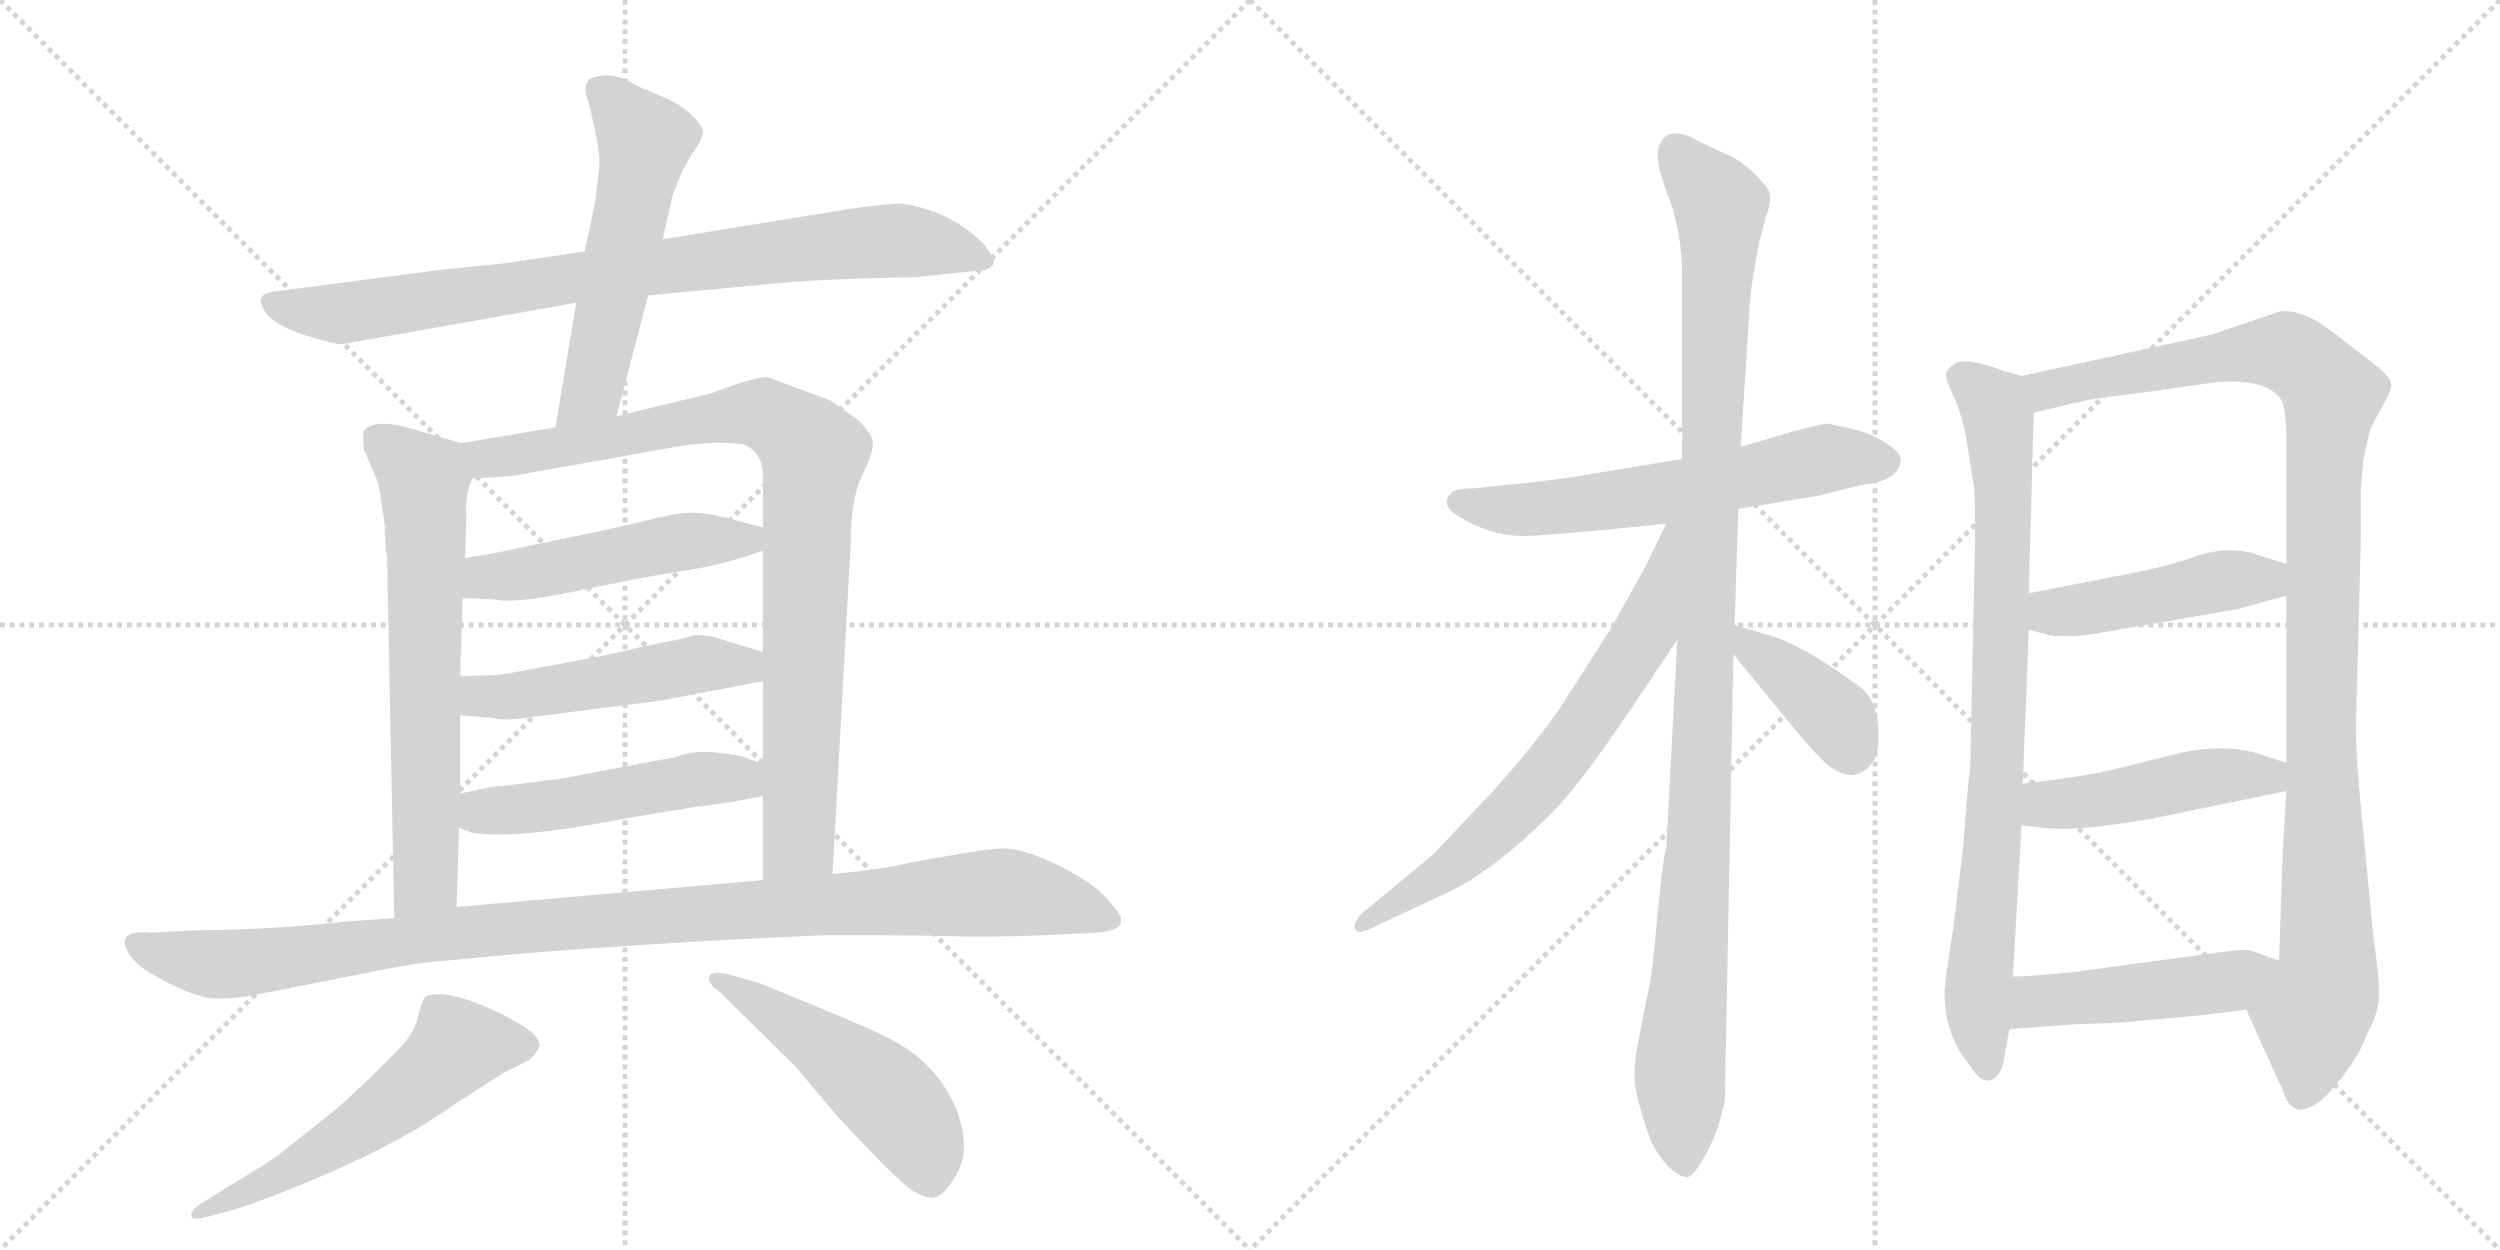 <svg version="1.1" viewBox="0 0 2048 1024" xmlns="http://www.w3.org/2000/svg">
  <g stroke="lightgray" stroke-dasharray="1,1" stroke-width="1" transform="scale(4, 4)">
    <line x1="0" y1="0" x2="256" y2="256"></line>
    <line x1="256" y1="0" x2="0" y2="256"></line>
    <line x1="128" y1="0" x2="128" y2="256"></line>
    <line x1="0" y1="128" x2="256" y2="128"></line>
    <line x1="256" y1="0" x2="512" y2="256"></line>
    <line x1="512" y1="0" x2="256" y2="256"></line>
    <line x1="384" y1="0" x2="384" y2="256"></line>
    <line x1="256" y1="128" x2="512" y2="128"></line>
  </g>
<g transform="scale(1, -1) translate(0, -850)">
   <style type="text/css">
    @keyframes keyframes0 {
      from {
       stroke: black;
       stroke-dashoffset: 849;
       stroke-width: 128;
       }
       73% {
       animation-timing-function: step-end;
       stroke: black;
       stroke-dashoffset: 0;
       stroke-width: 128;
       }
       to {
       stroke: black;
       stroke-width: 1024;
       }
       }
       #make-me-a-hanzi-animation-0 {
         animation: keyframes0 0.941s both;
         animation-delay: 0s;
         animation-timing-function: linear;
       }
    @keyframes keyframes1 {
      from {
       stroke: black;
       stroke-dashoffset: 554;
       stroke-width: 128;
       }
       64% {
       animation-timing-function: step-end;
       stroke: black;
       stroke-dashoffset: 0;
       stroke-width: 128;
       }
       to {
       stroke: black;
       stroke-width: 1024;
       }
       }
       #make-me-a-hanzi-animation-1 {
         animation: keyframes1 0.701s both;
         animation-delay: 0.941s;
         animation-timing-function: linear;
       }
    @keyframes keyframes2 {
      from {
       stroke: black;
       stroke-dashoffset: 667;
       stroke-width: 128;
       }
       68% {
       animation-timing-function: step-end;
       stroke: black;
       stroke-dashoffset: 0;
       stroke-width: 128;
       }
       to {
       stroke: black;
       stroke-width: 1024;
       }
       }
       #make-me-a-hanzi-animation-2 {
         animation: keyframes2 0.793s both;
         animation-delay: 1.642s;
         animation-timing-function: linear;
       }
    @keyframes keyframes3 {
      from {
       stroke: black;
       stroke-dashoffset: 901;
       stroke-width: 128;
       }
       75% {
       animation-timing-function: step-end;
       stroke: black;
       stroke-dashoffset: 0;
       stroke-width: 128;
       }
       to {
       stroke: black;
       stroke-width: 1024;
       }
       }
       #make-me-a-hanzi-animation-3 {
         animation: keyframes3 0.983s both;
         animation-delay: 2.435s;
         animation-timing-function: linear;
       }
    @keyframes keyframes4 {
      from {
       stroke: black;
       stroke-dashoffset: 495;
       stroke-width: 128;
       }
       62% {
       animation-timing-function: step-end;
       stroke: black;
       stroke-dashoffset: 0;
       stroke-width: 128;
       }
       to {
       stroke: black;
       stroke-width: 1024;
       }
       }
       #make-me-a-hanzi-animation-4 {
         animation: keyframes4 0.653s both;
         animation-delay: 3.418s;
         animation-timing-function: linear;
       }
    @keyframes keyframes5 {
      from {
       stroke: black;
       stroke-dashoffset: 499;
       stroke-width: 128;
       }
       62% {
       animation-timing-function: step-end;
       stroke: black;
       stroke-dashoffset: 0;
       stroke-width: 128;
       }
       to {
       stroke: black;
       stroke-width: 1024;
       }
       }
       #make-me-a-hanzi-animation-5 {
         animation: keyframes5 0.656s both;
         animation-delay: 4.071s;
         animation-timing-function: linear;
       }
    @keyframes keyframes6 {
      from {
       stroke: black;
       stroke-dashoffset: 494;
       stroke-width: 128;
       }
       62% {
       animation-timing-function: step-end;
       stroke: black;
       stroke-dashoffset: 0;
       stroke-width: 128;
       }
       to {
       stroke: black;
       stroke-width: 1024;
       }
       }
       #make-me-a-hanzi-animation-6 {
         animation: keyframes6 0.652s both;
         animation-delay: 4.727s;
         animation-timing-function: linear;
       }
    @keyframes keyframes7 {
      from {
       stroke: black;
       stroke-dashoffset: 1063;
       stroke-width: 128;
       }
       78% {
       animation-timing-function: step-end;
       stroke: black;
       stroke-dashoffset: 0;
       stroke-width: 128;
       }
       to {
       stroke: black;
       stroke-width: 1024;
       }
       }
       #make-me-a-hanzi-animation-7 {
         animation: keyframes7 1.115s both;
         animation-delay: 5.379s;
         animation-timing-function: linear;
       }
    @keyframes keyframes8 {
      from {
       stroke: black;
       stroke-dashoffset: 567;
       stroke-width: 128;
       }
       65% {
       animation-timing-function: step-end;
       stroke: black;
       stroke-dashoffset: 0;
       stroke-width: 128;
       }
       to {
       stroke: black;
       stroke-width: 1024;
       }
       }
       #make-me-a-hanzi-animation-8 {
         animation: keyframes8 0.711s both;
         animation-delay: 6.494s;
         animation-timing-function: linear;
       }
    @keyframes keyframes9 {
      from {
       stroke: black;
       stroke-dashoffset: 503;
       stroke-width: 128;
       }
       62% {
       animation-timing-function: step-end;
       stroke: black;
       stroke-dashoffset: 0;
       stroke-width: 128;
       }
       to {
       stroke: black;
       stroke-width: 1024;
       }
       }
       #make-me-a-hanzi-animation-9 {
         animation: keyframes9 0.659s both;
         animation-delay: 7.205s;
         animation-timing-function: linear;
       }
    @keyframes keyframes10 {
      from {
       stroke: black;
       stroke-dashoffset: 609;
       stroke-width: 128;
       }
       66% {
       animation-timing-function: step-end;
       stroke: black;
       stroke-dashoffset: 0;
       stroke-width: 128;
       }
       to {
       stroke: black;
       stroke-width: 1024;
       }
       }
       #make-me-a-hanzi-animation-10 {
         animation: keyframes10 0.746s both;
         animation-delay: 7.865s;
         animation-timing-function: linear;
       }
    @keyframes keyframes11 {
      from {
       stroke: black;
       stroke-dashoffset: 1101;
       stroke-width: 128;
       }
       78% {
       animation-timing-function: step-end;
       stroke: black;
       stroke-dashoffset: 0;
       stroke-width: 128;
       }
       to {
       stroke: black;
       stroke-width: 1024;
       }
       }
       #make-me-a-hanzi-animation-11 {
         animation: keyframes11 1.146s both;
         animation-delay: 8.61s;
         animation-timing-function: linear;
       }
    @keyframes keyframes12 {
      from {
       stroke: black;
       stroke-dashoffset: 681;
       stroke-width: 128;
       }
       69% {
       animation-timing-function: step-end;
       stroke: black;
       stroke-dashoffset: 0;
       stroke-width: 128;
       }
       to {
       stroke: black;
       stroke-width: 1024;
       }
       }
       #make-me-a-hanzi-animation-12 {
         animation: keyframes12 0.804s both;
         animation-delay: 9.756s;
         animation-timing-function: linear;
       }
    @keyframes keyframes13 {
      from {
       stroke: black;
       stroke-dashoffset: 392;
       stroke-width: 128;
       }
       56% {
       animation-timing-function: step-end;
       stroke: black;
       stroke-dashoffset: 0;
       stroke-width: 128;
       }
       to {
       stroke: black;
       stroke-width: 1024;
       }
       }
       #make-me-a-hanzi-animation-13 {
         animation: keyframes13 0.569s both;
         animation-delay: 10.56s;
         animation-timing-function: linear;
       }
    @keyframes keyframes14 {
      from {
       stroke: black;
       stroke-dashoffset: 837;
       stroke-width: 128;
       }
       73% {
       animation-timing-function: step-end;
       stroke: black;
       stroke-dashoffset: 0;
       stroke-width: 128;
       }
       to {
       stroke: black;
       stroke-width: 1024;
       }
       }
       #make-me-a-hanzi-animation-14 {
         animation: keyframes14 0.931s both;
         animation-delay: 11.129s;
         animation-timing-function: linear;
       }
    @keyframes keyframes15 {
      from {
       stroke: black;
       stroke-dashoffset: 1097;
       stroke-width: 128;
       }
       78% {
       animation-timing-function: step-end;
       stroke: black;
       stroke-dashoffset: 0;
       stroke-width: 128;
       }
       to {
       stroke: black;
       stroke-width: 1024;
       }
       }
       #make-me-a-hanzi-animation-15 {
         animation: keyframes15 1.143s both;
         animation-delay: 12.061s;
         animation-timing-function: linear;
       }
    @keyframes keyframes16 {
      from {
       stroke: black;
       stroke-dashoffset: 458;
       stroke-width: 128;
       }
       60% {
       animation-timing-function: step-end;
       stroke: black;
       stroke-dashoffset: 0;
       stroke-width: 128;
       }
       to {
       stroke: black;
       stroke-width: 1024;
       }
       }
       #make-me-a-hanzi-animation-16 {
         animation: keyframes16 0.623s both;
         animation-delay: 13.203s;
         animation-timing-function: linear;
       }
    @keyframes keyframes17 {
      from {
       stroke: black;
       stroke-dashoffset: 467;
       stroke-width: 128;
       }
       60% {
       animation-timing-function: step-end;
       stroke: black;
       stroke-dashoffset: 0;
       stroke-width: 128;
       }
       to {
       stroke: black;
       stroke-width: 1024;
       }
       }
       #make-me-a-hanzi-animation-17 {
         animation: keyframes17 0.63s both;
         animation-delay: 13.826s;
         animation-timing-function: linear;
       }
    @keyframes keyframes18 {
      from {
       stroke: black;
       stroke-dashoffset: 475;
       stroke-width: 128;
       }
       61% {
       animation-timing-function: step-end;
       stroke: black;
       stroke-dashoffset: 0;
       stroke-width: 128;
       }
       to {
       stroke: black;
       stroke-width: 1024;
       }
       }
       #make-me-a-hanzi-animation-18 {
         animation: keyframes18 0.637s both;
         animation-delay: 14.456s;
         animation-timing-function: linear;
       }
</style>
<path d="M 531 608 L 648 619 Q 677 621 711 622 L 751 623 L 798 628 Q 813 628 814 635 Q 815 638 806 650 Q 779 677 740 683 Q 733 684 697 679 L 543 654 L 479 644 L 411 634 L 361 629 L 231 612 Q 216 611 214 606 Q 212 602 219 592 Q 229 582 251 575 Q 274 568 280 568 L 472 602 L 531 608 Z" fill="lightgray"></path> 
<path d="M 505 509 L 531 608 L 543 654 L 550 686 Q 550 688 556 703 Q 562 717 569 727 Q 576 736 576 743 Q 570 757 549 768 L 521 780 Q 506 790 493 788 Q 474 787 482 767 Q 492 726 491 715 Q 490 703 487 682 L 479 644 L 472 602 L 455 500 C 450 470 497 480 505 509 Z" fill="lightgray"></path> 
<path d="M 315 422 L 316 399 Q 316 397 317 396 L 323 98 C 324 68 373 77 374 107 L 376 172 L 377 200 L 377 264 L 377 296 L 379 360 L 381 393 L 382 428 Q 381 446 387 458 C 395 482 395 482 378 487 L 333 500 Q 306 507 298 497 Q 297 494 298 482 L 310 454 L 315 422 Z" fill="lightgray"></path> 
<path d="M 682 134 L 697 406 Q 697 441 706 460 Q 715 478 715 486 Q 716 493 703 506 L 680 522 L 629 541 Q 626 542 605 536 L 583 528 L 505 509 L 455 500 L 378 487 C 348 482 357 456 387 458 L 419 460 L 543 482 Q 582 490 609 486 Q 625 480 625 459 L 625 418 L 625 399 L 625 316 L 625 292 L 625 224 L 625 198 L 625 129 C 625 99 680 104 682 134 Z" fill="lightgray"></path> 
<path d="M 379 360 L 405 359 Q 421 355 473 366 Q 526 377 557 382 Q 589 386 625 399 C 653 409 654 411 625 418 L 590 427 Q 577 430 566 430 Q 555 430 531 424 Q 507 418 463 409 L 415 399 Q 402 396 381 393 C 351 389 349 361 379 360 Z" fill="lightgray"></path> 
<path d="M 377 264 L 402 262 Q 414 260 420 261 Q 426 261 462 266 L 541 276 L 625 292 C 654 298 654 307 625 316 L 598 324 Q 576 332 566 329 Q 556 326 550 325 L 525 320 Q 507 315 458 306 Q 410 297 407 297 L 377 296 C 347 295 347 266 377 264 Z" fill="lightgray"></path> 
<path d="M 376 172 L 386 168 Q 423 162 509 179 L 570 189 Q 597 192 625 198 C 654 204 653 213 625 224 L 609 230 Q 574 238 554 230 L 459 212 L 411 206 Q 409 207 377 200 C 348 194 348 183 376 172 Z" fill="lightgray"></path> 
<path d="M 323 98 L 283 95 Q 217 88 163 88 L 123 86 Q 104 88 102 79 Q 104 63 128 50 Q 160 32 178 32 Q 197 32 214 36 L 285 50 Q 333 60 354 62 L 418 68 Q 461 72 575 79 L 676 84 Q 752 84 781 83 Q 811 82 859 84 L 900 86 Q 917 88 918 94 Q 920 100 910 110 Q 904 119 887 130 Q 871 140 854 147 Q 837 154 824 155 Q 812 155 783 150 L 744 143 Q 724 138 682 134 L 625 129 L 374 107 L 323 98 Z" fill="lightgray"></path> 
<path d="M 173 -146 L 195 -140 Q 236 -126 278 -107 Q 332 -83 369 -57 Q 407 -32 416 -27 Q 425 -23 434 -18 Q 443 -9 442 -5 Q 440 6 403 23 Q 366 40 349 34 Q 346 32 343 19 Q 340 6 333 -2 Q 327 -10 302 -34 Q 277 -58 266 -66 L 232 -93 Q 226 -99 187 -122 L 168 -134 Q 155 -141 157 -147 Q 159 -150 173 -146 Z" fill="lightgray"></path> 
<path d="M 589 38 L 651 -23 L 684 -62 Q 687 -66 712 -92 Q 737 -118 747 -125 Q 758 -132 765 -131 Q 773 -130 783 -113 Q 793 -97 788 -74 Q 783 -51 767 -31 Q 751 -12 729 -1 Q 708 10 621 45 L 596 52 Q 583 55 581 50 Q 579 45 589 38 Z" fill="lightgray"></path> 
<path d="M 1424 433 L 1490 444 L 1526 453 Q 1555 456 1557 472 Q 1558 479 1545 487 Q 1533 495 1516 499 L 1497 503 Q 1494 503 1474 498 L 1426 484 L 1378 474 L 1287 459 Q 1243 453 1235 453 L 1208 450 Q 1190 450 1188 445 Q 1178 435 1202 423 Q 1226 410 1252 411 Q 1278 412 1365 421 L 1424 433 Z" fill="lightgray"></path> 
<path d="M 1421 338 L 1424 433 L 1426 484 L 1433 594 Q 1433 602 1436 623 L 1441 651 L 1446 670 Q 1451 684 1450 690 Q 1450 695 1439 706 Q 1429 716 1420 721 L 1394 733 Q 1366 750 1359 730 Q 1355 720 1366 691 Q 1378 661 1378 623 L 1378 474 L 1374 326 L 1365 155 Q 1362 146 1358 102 Q 1354 58 1352 47 L 1344 7 Q 1339 -17 1339 -29 Q 1339 -42 1344 -59 Q 1349 -76 1353 -86 Q 1358 -96 1366 -105 Q 1375 -114 1381 -114 Q 1386 -116 1396 -98 Q 1407 -80 1413 -52 L 1420 314 L 1421 338 Z" fill="lightgray"></path> 
<path d="M 1365 421 L 1348 386 L 1319 334 L 1276 267 Q 1256 239 1225 204 L 1174 150 L 1116 102 Q 1108 94 1110 89 Q 1112 84 1122 89 L 1184 118 Q 1224 136 1275 188 Q 1299 213 1350 290 L 1374 326 C 1450 439 1378 448 1365 421 Z" fill="lightgray"></path> 
<path d="M 1518 215 Q 1539 219 1539 247 Q 1539 275 1524 287 Q 1478 321 1451 329 L 1421 338 C 1394 346 1401 337 1420 314 L 1470 253 Q 1490 229 1499 222 Q 1508 215 1518 215 Z" fill="lightgray"></path> 
<path d="M 1656 542 L 1642 546 Q 1607 559 1600 551 Q 1594 547 1594 542 Q 1595 536 1602 522 Q 1608 506 1610 495 L 1617 452 Q 1618 449 1618 408 L 1614 221 Q 1612 208 1608 154 L 1600 89 Q 1593 46 1593 37 Q 1593 1 1614 -23 Q 1622 -37 1630 -35 Q 1638 -33 1641 -21 L 1646 7 L 1649 50 L 1656 174 L 1657 208 L 1662 334 L 1662 364 L 1666 512 C 1667 539 1667 539 1656 542 Z" fill="lightgray"></path> 
<path d="M 1934 448 L 1936 473 L 1941 496 Q 1943 502 1951 516 Q 1959 530 1959 535 Q 1959 540 1947 550 L 1911 578 Q 1886 597 1868 595 L 1812 576 L 1656 542 C 1627 536 1637 505 1666 512 L 1709 522 Q 1718 524 1760 529 L 1816 537 Q 1858 540 1869 522 Q 1873 514 1873 491 L 1873 388 L 1873 362 L 1873 225 L 1873 202 L 1870 152 L 1867 63 C 1866 33 1828 50 1840 23 L 1870 -43 Q 1874 -57 1883 -59 Q 1898 -59 1915 -37 Q 1933 -15 1940 5 Q 1949 21 1949 36 Q 1949 50 1944 85 L 1936 169 Q 1930 227 1930 252 L 1934 411 L 1934 448 Z" fill="lightgray"></path> 
<path d="M 1662 334 L 1682 329 L 1695 329 Q 1703 328 1740 335 L 1833 351 L 1873 362 C 1902 370 1902 379 1873 388 L 1848 396 Q 1827 403 1801 395 Q 1776 386 1744 380 L 1662 364 C 1633 358 1633 341 1662 334 Z" fill="lightgray"></path> 
<path d="M 1656 174 L 1672 172 Q 1696 168 1761 179 L 1873 202 C 1902 208 1901 216 1873 225 L 1852 232 Q 1821 242 1781 232 L 1737 221 Q 1716 215 1657 208 C 1627 204 1626 178 1656 174 Z" fill="lightgray"></path> 
<path d="M 1646 7 L 1701 11 Q 1741 12 1756 14 L 1789 17 Q 1812 19 1840 23 C 1870 27 1895 53 1867 63 L 1845 71 Q 1839 73 1819 70 L 1701 54 Q 1663 50 1649 50 C 1619 49 1616 5 1646 7 Z" fill="lightgray"></path> 
      <clipPath id="make-me-a-hanzi-clip-0">
      <path d="M 531 608 L 648 619 Q 677 621 711 622 L 751 623 L 798 628 Q 813 628 814 635 Q 815 638 806 650 Q 779 677 740 683 Q 733 684 697 679 L 543 654 L 479 644 L 411 634 L 361 629 L 231 612 Q 216 611 214 606 Q 212 602 219 592 Q 229 582 251 575 Q 274 568 280 568 L 472 602 L 531 608 Z" fill="lightgray"></path>
      </clipPath>
      <path clip-path="url(#make-me-a-hanzi-clip-0)" d="M 222 601 L 279 593 L 711 652 L 765 650 L 808 636 " fill="none" id="make-me-a-hanzi-animation-0" stroke-dasharray="721 1442" stroke-linecap="round"></path>

      <clipPath id="make-me-a-hanzi-clip-1">
      <path d="M 505 509 L 531 608 L 543 654 L 550 686 Q 550 688 556 703 Q 562 717 569 727 Q 576 736 576 743 Q 570 757 549 768 L 521 780 Q 506 790 493 788 Q 474 787 482 767 Q 492 726 491 715 Q 490 703 487 682 L 479 644 L 472 602 L 455 500 C 450 470 497 480 505 509 Z" fill="lightgray"></path>
      </clipPath>
      <path clip-path="url(#make-me-a-hanzi-clip-1)" d="M 491 775 L 499 772 L 528 733 L 487 536 L 460 507 " fill="none" id="make-me-a-hanzi-animation-1" stroke-dasharray="426 852" stroke-linecap="round"></path>

      <clipPath id="make-me-a-hanzi-clip-2">
      <path d="M 315 422 L 316 399 Q 316 397 317 396 L 323 98 C 324 68 373 77 374 107 L 376 172 L 377 200 L 377 264 L 377 296 L 379 360 L 381 393 L 382 428 Q 381 446 387 458 C 395 482 395 482 378 487 L 333 500 Q 306 507 298 497 Q 297 494 298 482 L 310 454 L 315 422 Z" fill="lightgray"></path>
      </clipPath>
      <path clip-path="url(#make-me-a-hanzi-clip-2)" d="M 308 490 L 346 460 L 349 423 L 349 129 L 328 106 " fill="none" id="make-me-a-hanzi-animation-2" stroke-dasharray="539 1078" stroke-linecap="round"></path>

      <clipPath id="make-me-a-hanzi-clip-3">
      <path d="M 682 134 L 697 406 Q 697 441 706 460 Q 715 478 715 486 Q 716 493 703 506 L 680 522 L 629 541 Q 626 542 605 536 L 583 528 L 505 509 L 455 500 L 378 487 C 348 482 357 456 387 458 L 419 460 L 543 482 Q 582 490 609 486 Q 625 480 625 459 L 625 418 L 625 399 L 625 316 L 625 292 L 625 224 L 625 198 L 625 129 C 625 99 680 104 682 134 Z" fill="lightgray"></path>
      </clipPath>
      <path clip-path="url(#make-me-a-hanzi-clip-3)" d="M 387 482 L 398 475 L 424 477 L 620 512 L 662 484 L 654 161 L 632 136 " fill="none" id="make-me-a-hanzi-animation-3" stroke-dasharray="773 1546" stroke-linecap="round"></path>

      <clipPath id="make-me-a-hanzi-clip-4">
      <path d="M 379 360 L 405 359 Q 421 355 473 366 Q 526 377 557 382 Q 589 386 625 399 C 653 409 654 411 625 418 L 590 427 Q 577 430 566 430 Q 555 430 531 424 Q 507 418 463 409 L 415 399 Q 402 396 381 393 C 351 389 349 361 379 360 Z" fill="lightgray"></path>
      </clipPath>
      <path clip-path="url(#make-me-a-hanzi-clip-4)" d="M 386 365 L 403 378 L 618 413 " fill="none" id="make-me-a-hanzi-animation-4" stroke-dasharray="367 734" stroke-linecap="round"></path>

      <clipPath id="make-me-a-hanzi-clip-5">
      <path d="M 377 264 L 402 262 Q 414 260 420 261 Q 426 261 462 266 L 541 276 L 625 292 C 654 298 654 307 625 316 L 598 324 Q 576 332 566 329 Q 556 326 550 325 L 525 320 Q 507 315 458 306 Q 410 297 407 297 L 377 296 C 347 295 347 266 377 264 Z" fill="lightgray"></path>
      </clipPath>
      <path clip-path="url(#make-me-a-hanzi-clip-5)" d="M 384 269 L 393 280 L 499 291 L 572 306 L 610 305 L 617 298 " fill="none" id="make-me-a-hanzi-animation-5" stroke-dasharray="371 742" stroke-linecap="round"></path>

      <clipPath id="make-me-a-hanzi-clip-6">
      <path d="M 376 172 L 386 168 Q 423 162 509 179 L 570 189 Q 597 192 625 198 C 654 204 653 213 625 224 L 609 230 Q 574 238 554 230 L 459 212 L 411 206 Q 409 207 377 200 C 348 194 348 183 376 172 Z" fill="lightgray"></path>
      </clipPath>
      <path clip-path="url(#make-me-a-hanzi-clip-6)" d="M 384 179 L 565 211 L 607 212 L 618 218 " fill="none" id="make-me-a-hanzi-animation-6" stroke-dasharray="366 732" stroke-linecap="round"></path>

      <clipPath id="make-me-a-hanzi-clip-7">
      <path d="M 323 98 L 283 95 Q 217 88 163 88 L 123 86 Q 104 88 102 79 Q 104 63 128 50 Q 160 32 178 32 Q 197 32 214 36 L 285 50 Q 333 60 354 62 L 418 68 Q 461 72 575 79 L 676 84 Q 752 84 781 83 Q 811 82 859 84 L 900 86 Q 917 88 918 94 Q 920 100 910 110 Q 904 119 887 130 Q 871 140 854 147 Q 837 154 824 155 Q 812 155 783 150 L 744 143 Q 724 138 682 134 L 625 129 L 374 107 L 323 98 Z" fill="lightgray"></path>
      </clipPath>
      <path clip-path="url(#make-me-a-hanzi-clip-7)" d="M 111 76 L 193 60 L 446 93 L 812 119 L 911 97 " fill="none" id="make-me-a-hanzi-animation-7" stroke-dasharray="935 1870" stroke-linecap="round"></path>

      <clipPath id="make-me-a-hanzi-clip-8">
      <path d="M 173 -146 L 195 -140 Q 236 -126 278 -107 Q 332 -83 369 -57 Q 407 -32 416 -27 Q 425 -23 434 -18 Q 443 -9 442 -5 Q 440 6 403 23 Q 366 40 349 34 Q 346 32 343 19 Q 340 6 333 -2 Q 327 -10 302 -34 Q 277 -58 266 -66 L 232 -93 Q 226 -99 187 -122 L 168 -134 Q 155 -141 157 -147 Q 159 -150 173 -146 Z" fill="lightgray"></path>
      </clipPath>
      <path clip-path="url(#make-me-a-hanzi-clip-8)" d="M 431 -7 L 373 -10 L 277 -85 L 160 -145 " fill="none" id="make-me-a-hanzi-animation-8" stroke-dasharray="439 878" stroke-linecap="round"></path>

      <clipPath id="make-me-a-hanzi-clip-9">
      <path d="M 589 38 L 651 -23 L 684 -62 Q 687 -66 712 -92 Q 737 -118 747 -125 Q 758 -132 765 -131 Q 773 -130 783 -113 Q 793 -97 788 -74 Q 783 -51 767 -31 Q 751 -12 729 -1 Q 708 10 621 45 L 596 52 Q 583 55 581 50 Q 579 45 589 38 Z" fill="lightgray"></path>
      </clipPath>
      <path clip-path="url(#make-me-a-hanzi-clip-9)" d="M 589 47 L 644 15 L 723 -45 L 755 -85 L 763 -117 " fill="none" id="make-me-a-hanzi-animation-9" stroke-dasharray="375 750" stroke-linecap="round"></path>

      <clipPath id="make-me-a-hanzi-clip-10">
      <path d="M 1424 433 L 1490 444 L 1526 453 Q 1555 456 1557 472 Q 1558 479 1545 487 Q 1533 495 1516 499 L 1497 503 Q 1494 503 1474 498 L 1426 484 L 1378 474 L 1287 459 Q 1243 453 1235 453 L 1208 450 Q 1190 450 1188 445 Q 1178 435 1202 423 Q 1226 410 1252 411 Q 1278 412 1365 421 L 1424 433 Z" fill="lightgray"></path>
      </clipPath>
      <path clip-path="url(#make-me-a-hanzi-clip-10)" d="M 1196 438 L 1273 434 L 1368 446 L 1497 475 L 1545 472 " fill="none" id="make-me-a-hanzi-animation-10" stroke-dasharray="481 962" stroke-linecap="round"></path>

      <clipPath id="make-me-a-hanzi-clip-11">
      <path d="M 1421 338 L 1424 433 L 1426 484 L 1433 594 Q 1433 602 1436 623 L 1441 651 L 1446 670 Q 1451 684 1450 690 Q 1450 695 1439 706 Q 1429 716 1420 721 L 1394 733 Q 1366 750 1359 730 Q 1355 720 1366 691 Q 1378 661 1378 623 L 1378 474 L 1374 326 L 1365 155 Q 1362 146 1358 102 Q 1354 58 1352 47 L 1344 7 Q 1339 -17 1339 -29 Q 1339 -42 1344 -59 Q 1349 -76 1353 -86 Q 1358 -96 1366 -105 Q 1375 -114 1381 -114 Q 1386 -116 1396 -98 Q 1407 -80 1413 -52 L 1420 314 L 1421 338 Z" fill="lightgray"></path>
      </clipPath>
      <path clip-path="url(#make-me-a-hanzi-clip-11)" d="M 1373 727 L 1409 681 L 1392 177 L 1376 -33 L 1380 -105 " fill="none" id="make-me-a-hanzi-animation-11" stroke-dasharray="973 1946" stroke-linecap="round"></path>

      <clipPath id="make-me-a-hanzi-clip-12">
      <path d="M 1365 421 L 1348 386 L 1319 334 L 1276 267 Q 1256 239 1225 204 L 1174 150 L 1116 102 Q 1108 94 1110 89 Q 1112 84 1122 89 L 1184 118 Q 1224 136 1275 188 Q 1299 213 1350 290 L 1374 326 C 1450 439 1378 448 1365 421 Z" fill="lightgray"></path>
      </clipPath>
      <path clip-path="url(#make-me-a-hanzi-clip-12)" d="M 1372 417 L 1349 334 L 1282 234 L 1200 148 L 1116 94 " fill="none" id="make-me-a-hanzi-animation-12" stroke-dasharray="553 1106" stroke-linecap="round"></path>

      <clipPath id="make-me-a-hanzi-clip-13">
      <path d="M 1518 215 Q 1539 219 1539 247 Q 1539 275 1524 287 Q 1478 321 1451 329 L 1421 338 C 1394 346 1401 337 1420 314 L 1470 253 Q 1490 229 1499 222 Q 1508 215 1518 215 Z" fill="lightgray"></path>
      </clipPath>
      <path clip-path="url(#make-me-a-hanzi-clip-13)" d="M 1427 332 L 1433 319 L 1506 260 L 1516 234 " fill="none" id="make-me-a-hanzi-animation-13" stroke-dasharray="264 528" stroke-linecap="round"></path>

      <clipPath id="make-me-a-hanzi-clip-14">
      <path d="M 1656 542 L 1642 546 Q 1607 559 1600 551 Q 1594 547 1594 542 Q 1595 536 1602 522 Q 1608 506 1610 495 L 1617 452 Q 1618 449 1618 408 L 1614 221 Q 1612 208 1608 154 L 1600 89 Q 1593 46 1593 37 Q 1593 1 1614 -23 Q 1622 -37 1630 -35 Q 1638 -33 1641 -21 L 1646 7 L 1649 50 L 1656 174 L 1657 208 L 1662 334 L 1662 364 L 1666 512 C 1667 539 1667 539 1656 542 Z" fill="lightgray"></path>
      </clipPath>
      <path clip-path="url(#make-me-a-hanzi-clip-14)" d="M 1605 541 L 1633 518 L 1641 461 L 1637 232 L 1620 30 L 1628 -25 " fill="none" id="make-me-a-hanzi-animation-14" stroke-dasharray="709 1418" stroke-linecap="round"></path>

      <clipPath id="make-me-a-hanzi-clip-15">
      <path d="M 1934 448 L 1936 473 L 1941 496 Q 1943 502 1951 516 Q 1959 530 1959 535 Q 1959 540 1947 550 L 1911 578 Q 1886 597 1868 595 L 1812 576 L 1656 542 C 1627 536 1637 505 1666 512 L 1709 522 Q 1718 524 1760 529 L 1816 537 Q 1858 540 1869 522 Q 1873 514 1873 491 L 1873 388 L 1873 362 L 1873 225 L 1873 202 L 1870 152 L 1867 63 C 1866 33 1828 50 1840 23 L 1870 -43 Q 1874 -57 1883 -59 Q 1898 -59 1915 -37 Q 1933 -15 1940 5 Q 1949 21 1949 36 Q 1949 50 1944 85 L 1936 169 Q 1930 227 1930 252 L 1934 411 L 1934 448 Z" fill="lightgray"></path>
      </clipPath>
      <path clip-path="url(#make-me-a-hanzi-clip-15)" d="M 1665 537 L 1676 530 L 1808 556 L 1872 562 L 1896 546 L 1910 526 L 1903 454 L 1901 247 L 1907 57 L 1894 18 L 1885 -47 " fill="none" id="make-me-a-hanzi-animation-15" stroke-dasharray="969 1938" stroke-linecap="round"></path>

      <clipPath id="make-me-a-hanzi-clip-16">
      <path d="M 1662 334 L 1682 329 L 1695 329 Q 1703 328 1740 335 L 1833 351 L 1873 362 C 1902 370 1902 379 1873 388 L 1848 396 Q 1827 403 1801 395 Q 1776 386 1744 380 L 1662 364 C 1633 358 1633 341 1662 334 Z" fill="lightgray"></path>
      </clipPath>
      <path clip-path="url(#make-me-a-hanzi-clip-16)" d="M 1671 357 L 1681 348 L 1726 353 L 1814 374 L 1856 375 L 1864 382 " fill="none" id="make-me-a-hanzi-animation-16" stroke-dasharray="330 660" stroke-linecap="round"></path>

      <clipPath id="make-me-a-hanzi-clip-17">
      <path d="M 1656 174 L 1672 172 Q 1696 168 1761 179 L 1873 202 C 1902 208 1901 216 1873 225 L 1852 232 Q 1821 242 1781 232 L 1737 221 Q 1716 215 1657 208 C 1627 204 1626 178 1656 174 Z" fill="lightgray"></path>
      </clipPath>
      <path clip-path="url(#make-me-a-hanzi-clip-17)" d="M 1661 180 L 1678 191 L 1819 214 L 1858 214 L 1865 208 " fill="none" id="make-me-a-hanzi-animation-17" stroke-dasharray="339 678" stroke-linecap="round"></path>

      <clipPath id="make-me-a-hanzi-clip-18">
      <path d="M 1646 7 L 1701 11 Q 1741 12 1756 14 L 1789 17 Q 1812 19 1840 23 C 1870 27 1895 53 1867 63 L 1845 71 Q 1839 73 1819 70 L 1701 54 Q 1663 50 1649 50 C 1619 49 1616 5 1646 7 Z" fill="lightgray"></path>
      </clipPath>
      <path clip-path="url(#make-me-a-hanzi-clip-18)" d="M 1652 14 L 1668 30 L 1826 46 L 1860 61 " fill="none" id="make-me-a-hanzi-animation-18" stroke-dasharray="347 694" stroke-linecap="round"></path>

</g>
</svg>
